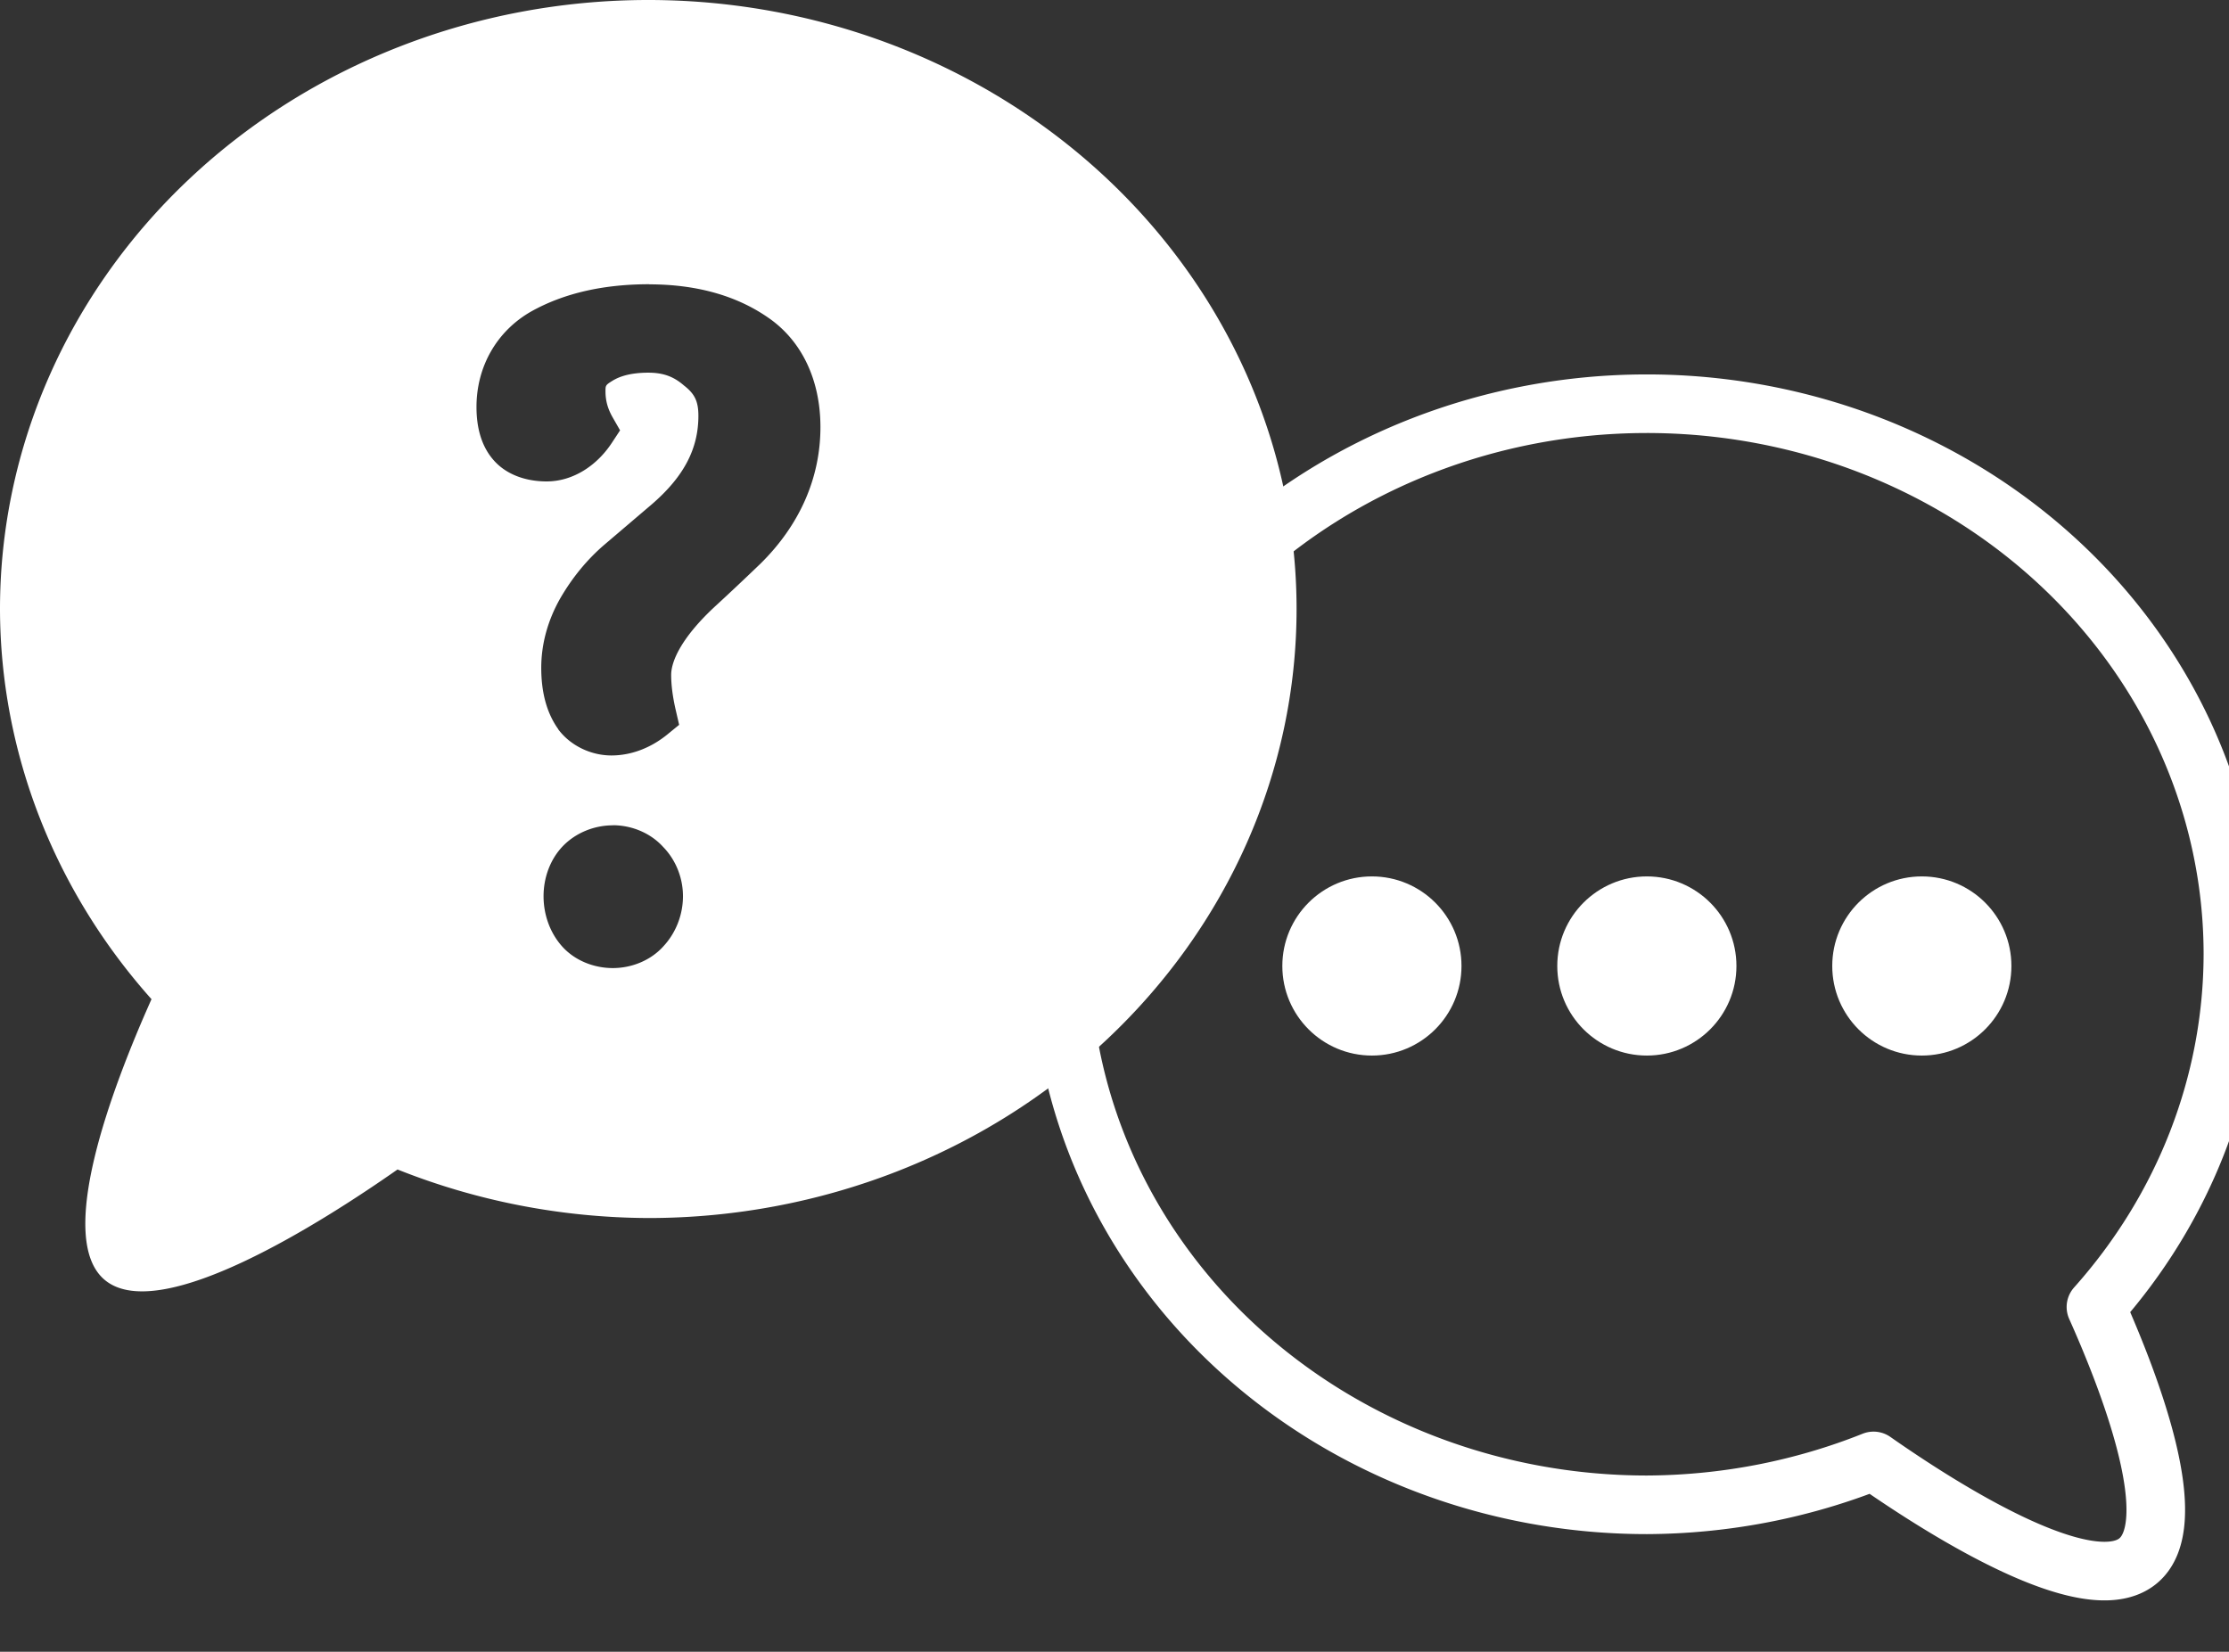 <?xml version="1.0" encoding="UTF-8" standalone="no"?>
<!-- Created with Inkscape (http://www.inkscape.org/) -->

<svg
   version="1.1"
   id="svg83"
   width="68.766"
   height="50.962"
   viewBox="0 0 68.766 50.962"
   sodipodi:docname="landing.svg"
   inkscape:version="1.2.1 (9c6d41e410, 2022-07-14, custom)"
   xml:space="preserve"
   xmlns:inkscape="http://www.inkscape.org/namespaces/inkscape"
   xmlns:sodipodi="http://sodipodi.sourceforge.net/DTD/sodipodi-0.dtd"
   xmlns="http://www.w3.org/2000/svg"
   xmlns:svg="http://www.w3.org/2000/svg"><rect x="0" y="0" width="68.766" height="50.962" fill="#333333" stroke="none"/><defs
     id="defs87" /><sodipodi:namedview
     id="namedview85"
     pagecolor="#505050"
     bordercolor="#ffffff"
     borderopacity="1"
     inkscape:showpageshadow="0"
     inkscape:pageopacity="0"
     inkscape:pagecheckerboard="1"
     inkscape:deskcolor="#505050"
     showgrid="false"
     inkscape:zoom="7.4780237"
     inkscape:cx="-2091.1942"
     inkscape:cy="3114.7267"
     inkscape:window-width="1920"
     inkscape:window-height="1057"
     inkscape:window-x="0"
     inkscape:window-y="0"
     inkscape:window-maximized="1"
     inkscape:current-layer="layer1" /><g
     inkscape:groupmode="layer"
     id="layer1"
     inkscape:label="additions"
     style="display:inline"
     transform="translate(2122.518,-3124.786)"><g
       id="g20518"
       transform="matrix(0.904,0,0,0.904,-197.677,307.513)"
       inkscape:export-filename="../../../../../../git/tok/plated/source/data/post_icon.svg"
       inkscape:export-xdpi="96"
       inkscape:export-ydpi="96"><path
         id="path18839"
         style="fill:none;fill-opacity:1;stroke:#ffffff;stroke-width:2;stroke-linecap:round;stroke-linejoin:round;stroke-dasharray:none"
         d="m -2073.047,3130.231 a 20,18.791 0 0 0 -20,18.791 20,18.791 0 0 0 20,18.789 20,18.791 0 0 0 7.736,-1.498 c 2.351,1.645 7.281,4.777 9,3.434 1.592,-1.244 -0.181,-5.938 -1.41,-8.688 a 20,18.791 0 0 0 4.674,-12.037 20,18.791 0 0 0 -20,-18.791 z" /><g
         id="g18847"
         transform="translate(-0.479,49.329)"><circle
           style="fill:#ffffff;fill-opacity:1;stroke:none;stroke-width:5.48;stroke-linecap:round;stroke-linejoin:round;stroke-dasharray:none"
           id="circle18841"
           cx="-2081.951"
           cy="3100.092"
           r="3.057" /><circle
           style="fill:#ffffff;fill-opacity:1;stroke:none;stroke-width:5.48;stroke-linecap:round;stroke-linejoin:round;stroke-dasharray:none"
           id="circle18843"
           cx="-2072.568"
           cy="3100.092"
           r="3.057" /><circle
           style="fill:#ffffff;fill-opacity:1;stroke:none;stroke-width:5.48;stroke-linecap:round;stroke-linejoin:round;stroke-dasharray:none"
           id="circle18845"
           cx="-2063.184"
           cy="3100.092"
           r="3.057" /></g></g><path
       id="path9568"
       style="fill:#ffffff;fill-opacity:1;stroke:none;stroke-width:2;stroke-linecap:round;stroke-linejoin:round;stroke-dasharray:none"
       d="m -2102.518,3124.786 a 20,18.791 0 0 0 -20,18.791 20,18.791 0 0 0 4.674,12.037 c -1.229,2.749 -3.002,7.444 -1.41,8.688 1.719,1.343 6.649,-1.788 9,-3.434 a 20,18.791 0 0 0 7.736,1.498 20,18.791 0 0 0 20,-18.789 20,18.791 0 0 0 -20,-18.791 z m 0.027,8.773 v 0 c 1.409,0 2.647,0.324 3.647,1.01 1.076,0.726 1.637,1.961 1.637,3.394 0,1.582 -0.651,3.034 -1.851,4.215 -0.466,0.448 -0.922,0.878 -1.371,1.291 -1.011,0.928 -1.383,1.679 -1.383,2.141 0,0.302 0.044,0.665 0.141,1.084 l 0.105,0.455 -0.361,0.295 c -0.499,0.408 -1.104,0.65 -1.728,0.65 -0.634,0 -1.269,-0.303 -1.645,-0.812 v -0.01 l -0.01,-0.01 c -0.363,-0.519 -0.51,-1.164 -0.51,-1.871 0,-0.737 0.201,-1.459 0.576,-2.127 0.377,-0.654 0.842,-1.222 1.391,-1.689 l 1.438,-1.225 c 1.018,-0.876 1.443,-1.742 1.443,-2.736 0,-0.436 -0.11,-0.665 -0.414,-0.91 l -0.012,-0.01 -0.014,-0.01 c -0.314,-0.276 -0.638,-0.4 -1.104,-0.4 -0.522,0 -0.878,0.104 -1.117,0.256 -0.205,0.127 -0.205,0.142 -0.205,0.322 0,0.278 0.066,0.53 0.221,0.801 l 0.229,0.4 -0.252,0.383 c -0.466,0.71 -1.204,1.193 -2.014,1.193 -0.608,0 -1.21,-0.189 -1.613,-0.631 -0.404,-0.442 -0.551,-1.036 -0.551,-1.666 0,-1.242 0.621,-2.337 1.685,-2.945 1.025,-0.574 2.253,-0.842 3.647,-0.842 z m -1.121,16.688 c 0.584,0 1.164,0.24 1.553,0.67 0.391,0.401 0.611,0.956 0.611,1.52 0,0.567 -0.215,1.125 -0.598,1.539 -0.389,0.438 -0.978,0.678 -1.566,0.678 -0.593,0 -1.189,-0.239 -1.578,-0.684 -0.366,-0.418 -0.559,-0.972 -0.559,-1.533 0,-0.561 0.197,-1.119 0.576,-1.525 0.398,-0.424 0.978,-0.662 1.56,-0.662 z" /></g></svg>
